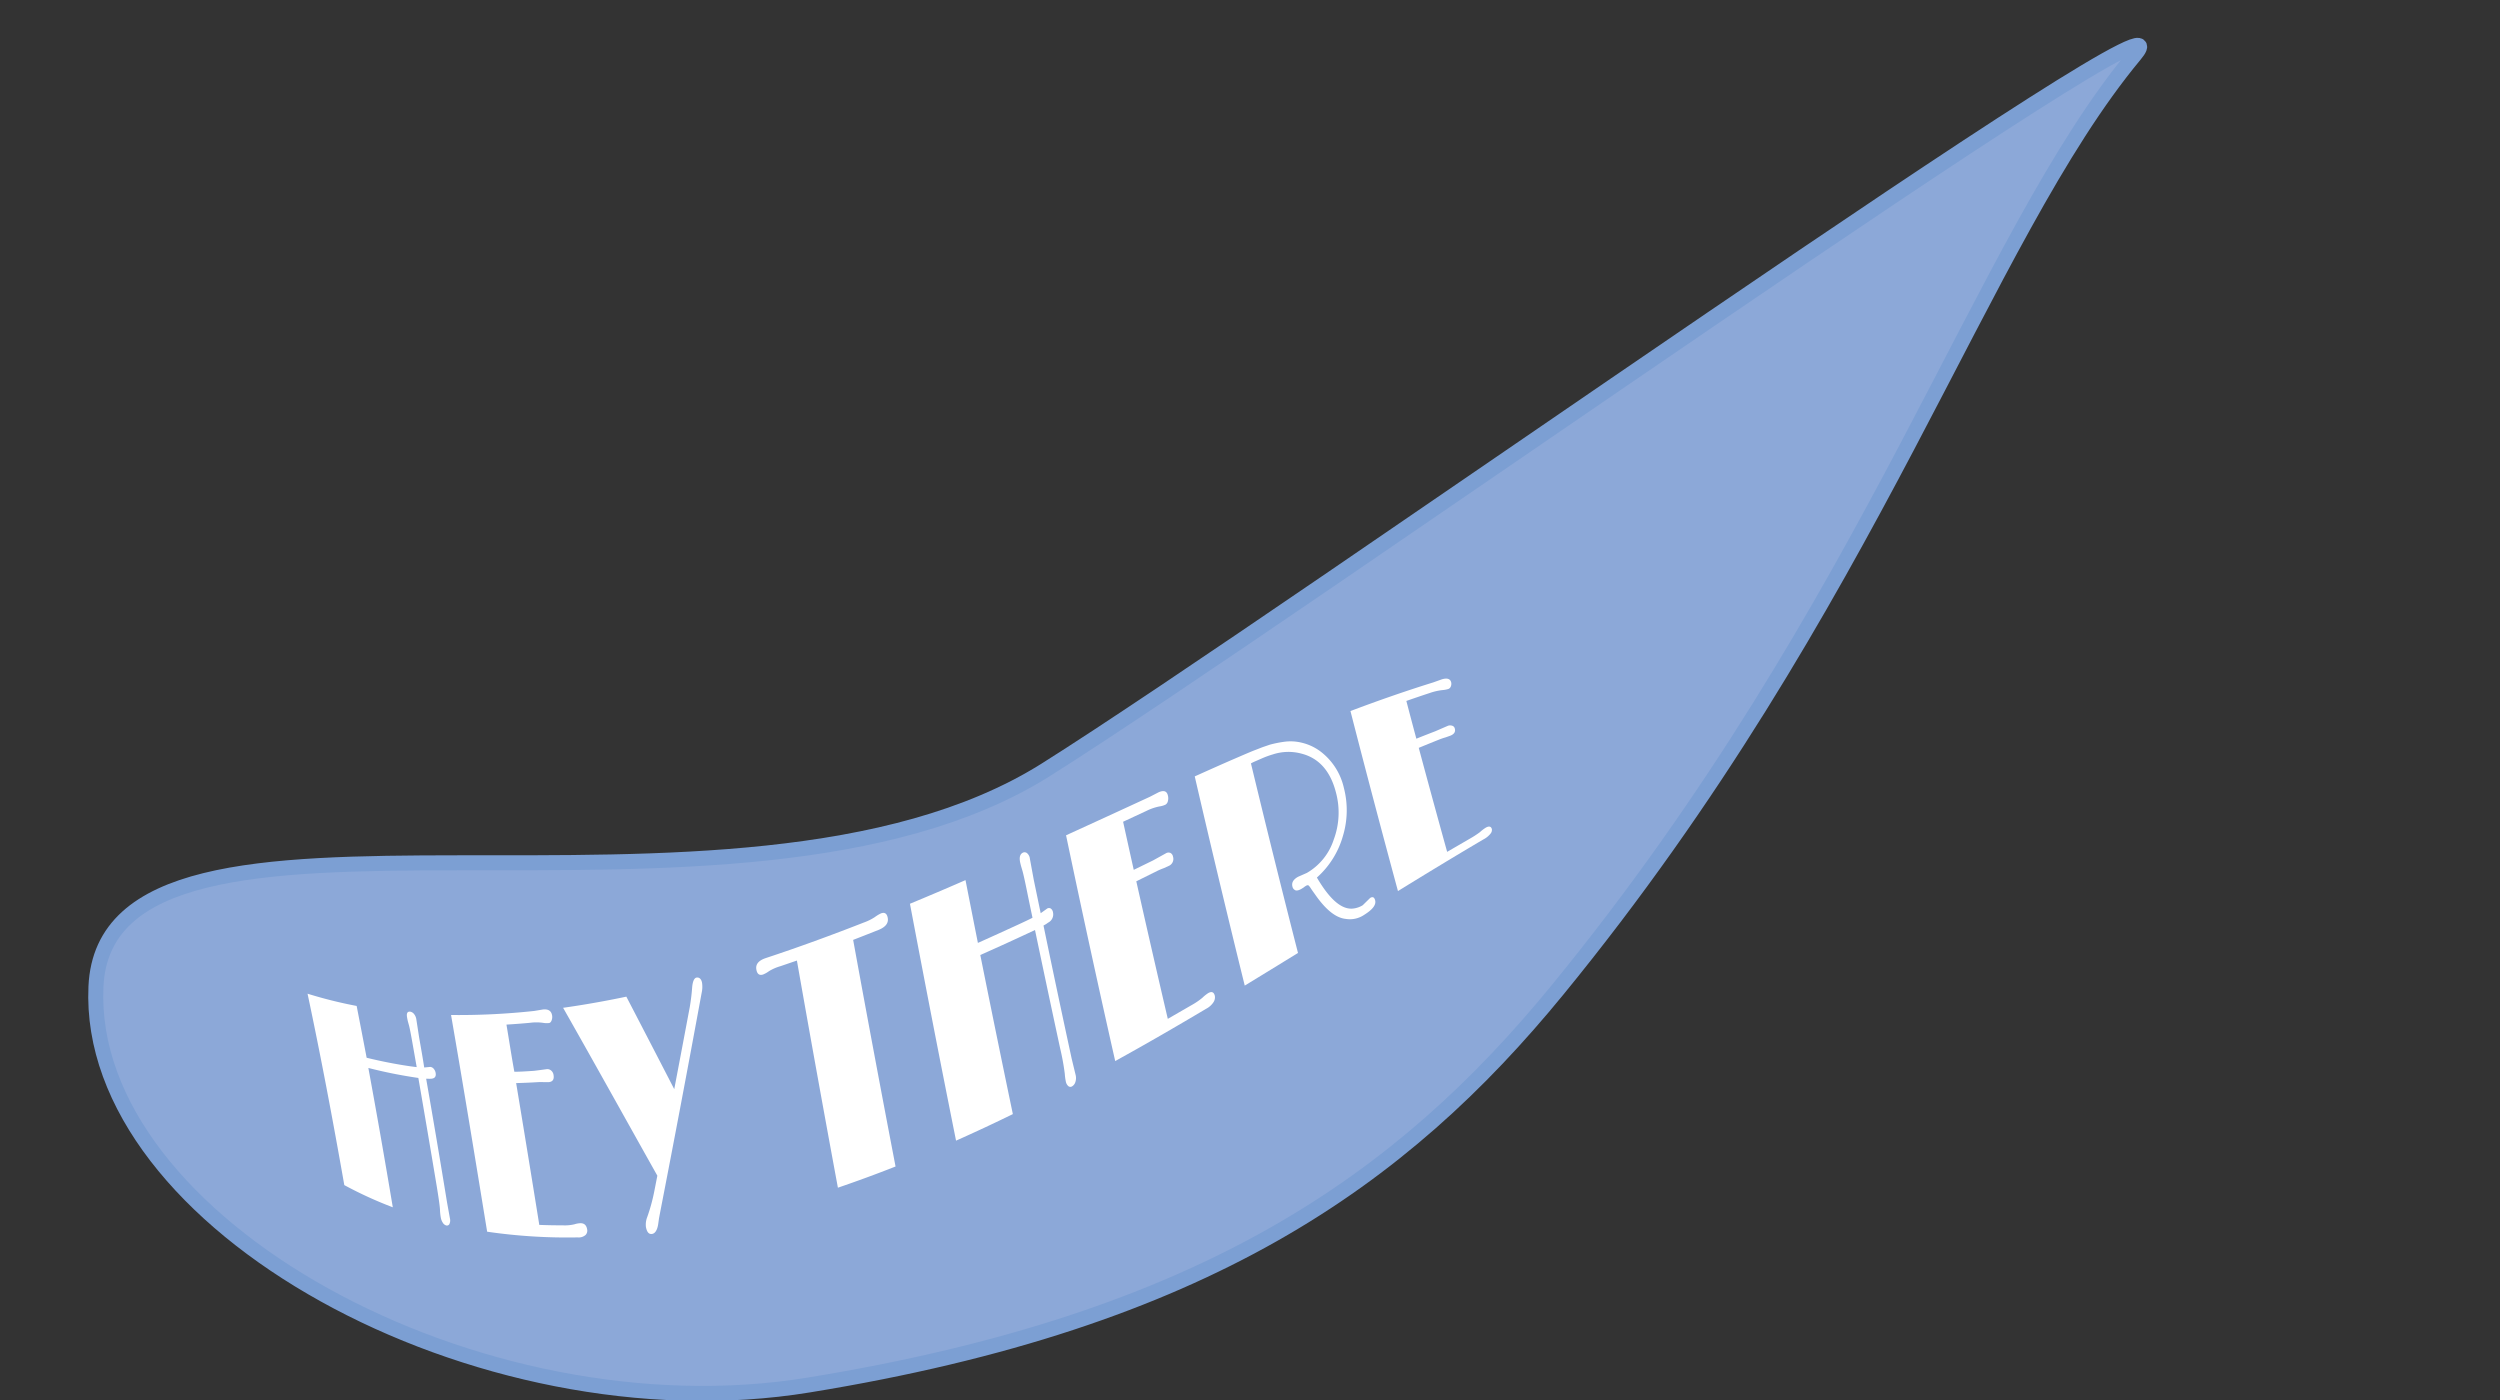 <svg id="Layer_1" data-name="Layer 1" xmlns="http://www.w3.org/2000/svg" width="500" height="280" viewBox="0 0 500 280">
  <rect x="0" y="0" width="500" height="280" fill="#333333" stroke="none"/>
  <defs>
    <style>
      .cls-1 {
        fill: #8ca8d8;
        stroke: #7c9fd3;
        stroke-miterlimit: 10;
        stroke-width: 3px;
      }

      .cls-2 {
        fill: #fff;
      }
    </style>
  </defs>
  <path class="cls-1" d="M161.75,277C240.93,264.11,280.39,236,311.49,198c63.22-77.27,84.8-150.14,115.45-187C443.08-8.37,257.66,123.45,209.1,154,146.9,193.05,21.33,150,19.19,197.33S95.65,287.84,161.75,277Z"/>
  <g>
    <path class="cls-2" d="M89.41,240.49l.57,3.16a1.73,1.73,0,0,1-.1,1.17.56.56,0,0,1-.64.27,1.21,1.21,0,0,1-.69-.56,2.74,2.74,0,0,1-.4-1.07A10.83,10.83,0,0,1,88,242.1c0-.61-.22-2.19-.63-4.71q-1.85-11.12-3.7-21.8a94.94,94.94,0,0,1-10-2q2.49,13.5,4.89,27.87a80,80,0,0,1-9.7-4.44c-2.36-13.44-4.79-26.23-7.35-38.28a89.18,89.18,0,0,0,9.82,2.45q1,5.12,2,10.36c2.81.69,5.1,1.12,6.82,1.41s2.79.42,3.19.46c-.3-1.69-.59-3.37-.89-5.05s-.51-2.75-.64-3.25l-.24-.86c-.06-.27-.11-.5-.14-.69-.16-.88,0-1.29.61-1.24a1.28,1.28,0,0,1,.7.39,2.2,2.2,0,0,1,.53,1.18l.57,3.68c.35,2,.7,3.94,1,5.92l1.23-.12a1.06,1.06,0,0,1,.67.37,1.72,1.72,0,0,1,.39.84c.13.77-.22,1.16-1.05,1.16a2,2,0,0,1-.42,0h-.43Q87.35,227.86,89.41,240.49Z"/>
    <path class="cls-2" d="M116.11,244.64c.74,0,1.19.4,1.33,1.28a1.26,1.26,0,0,1-.31,1.06,2.06,2.06,0,0,1-1.58.5,110.75,110.75,0,0,1-18.12-1.14C95,231.43,92.64,217,90.21,203a139.82,139.82,0,0,0,16.63-.81l1.74-.29c1.08-.12,1.69.27,1.84,1.19a1.89,1.89,0,0,1-.1,1c-.13.32-.31.5-.54.52a4.19,4.19,0,0,1-1.21-.05,9.61,9.61,0,0,0-2.57,0q-2.37.22-4.71.36c.53,3.12,1,6.27,1.58,9.43,1.29,0,2.58-.1,3.88-.18.87-.1,1.74-.22,2.61-.34a1.16,1.16,0,0,1,.86.27,1.38,1.38,0,0,1,.49.9c.15.89-.18,1.37-1,1.43l-.93,0a10.22,10.22,0,0,0-1.19,0c-1.46.09-2.91.15-4.36.19q2.31,13.92,4.63,28.36,2.37.09,4.77.09a8.23,8.23,0,0,0,2.25-.21A4.53,4.53,0,0,1,116.11,244.64Z"/>
    <path class="cls-2" d="M130.39,246.79c-.64.08-1-.38-1.2-1.36a4.09,4.09,0,0,1,.25-2,36.08,36.08,0,0,0,1.4-5.08l.63-3.21c-6.41-11.42-12.67-22.71-18.85-33.58q6.28-.89,12.65-2.23,4.74,9.12,9.58,18.5,1.56-8.17,3.11-16.44c.21-1.26.37-2.52.46-3.77s.38-2,.87-2.1,1,.21,1.13,1.11a5.48,5.48,0,0,1-.09,1.94q-4.1,22.32-8.3,43.89c-.09.47-.16.86-.22,1.16l-.18,1.26C131.44,246.06,131,246.71,130.39,246.79Z"/>
    <path class="cls-2" d="M177.55,183.58q.28,1.54-1.83,2.4c-1.7.67-3.39,1.34-5.09,2q4.13,22.65,8.48,45.32-5.76,2.27-11.53,4.24-4.22-22.77-8.2-45.43l-3.3,1.13a9.36,9.36,0,0,0-2.29,1,5.42,5.42,0,0,1-1.17.66c-.75.24-1.2-.09-1.35-1-.18-1.05.45-1.81,1.9-2.29,6.54-2.16,13.07-4.55,19.58-7.1a10.39,10.39,0,0,0,2.2-1.08,7.21,7.21,0,0,1,1.26-.76C176.94,182.41,177.39,182.7,177.55,183.58Z"/>
    <path class="cls-2" d="M214.34,211.75l.78,3.22a2.51,2.51,0,0,1-.05,1.45,1.5,1.5,0,0,1-.65.85.64.64,0,0,1-.77-.06,1.65,1.65,0,0,1-.49-.93,10.75,10.75,0,0,1-.2-1.5,46.71,46.71,0,0,0-.92-5.06Q209.51,198,207,186q-5.45,2.57-10.94,5,3.21,16,6.51,31.82-5.66,2.77-11.36,5.31c-3.15-15.69-6.22-31.52-9.22-47.38q5.58-2.31,11.11-4.73,1.23,6.28,2.48,12.56c3.14-1.4,5.63-2.55,7.49-3.4s3-1.4,3.43-1.63q-.6-2.85-1.18-5.7c-.39-1.91-.67-3.14-.83-3.69-.09-.32-.19-.63-.28-.95s-.14-.56-.19-.78q-.3-1.52.6-1.92a.8.8,0,0,1,.75.09,1.68,1.68,0,0,1,.61,1.16l.78,4.24,1.38,6.64,1.3-.93a.69.69,0,0,1,.72,0,1.14,1.14,0,0,1,.44.77,1.84,1.84,0,0,1-1,2.06,5.14,5.14,0,0,1-.44.31l-.46.26Q211.49,198.6,214.34,211.75Z"/>
    <path class="cls-2" d="M241.61,198.64c.72-.42,1.17-.24,1.36.54a1.77,1.77,0,0,1-.24,1.21,3.88,3.88,0,0,1-1.51,1.37c-6,3.57-12.05,7.07-18.18,10.45q-5-22.12-9.83-45.15,8.43-3.85,16.76-7.7l1.72-.89c1.06-.48,1.69-.26,1.89.64a2.17,2.17,0,0,1,0,1.1,1.07,1.07,0,0,1-.5.73,4.25,4.25,0,0,1-1.21.35,10.21,10.21,0,0,0-2.56.88l-4.69,2.18q1.06,4.83,2.13,9.62l3.87-1.89,2.58-1.43a1,1,0,0,1,.87-.07,1,1,0,0,1,.53.75,1.51,1.51,0,0,1-.89,1.87l-.92.42c-.48.18-.87.34-1.19.49l-4.34,2.15q3.14,14,6.3,27.51l4.71-2.72a14.11,14.11,0,0,0,2.19-1.48A7.76,7.76,0,0,1,241.61,198.64Z"/>
    <path class="cls-2" d="M259.63,175.35l1.75-.77a11.94,11.94,0,0,0,5.36-6.64,15.43,15.43,0,0,0,.45-9.44q-1.65-6.42-6.88-7.77a10,10,0,0,0-5.71.14,18.44,18.44,0,0,0-2.22.81l-1.42.62c-.3.13-.55.26-.77.38,3.15,13.09,6.3,25.76,9.41,37.91q-5.3,3.27-10.65,6.53c-3.33-13.48-6.68-27.46-10-41.84,3.29-1.48,5.94-2.66,8-3.55s3.36-1.45,4-1.69,1.17-.46,1.66-.64l1.38-.47a22.77,22.77,0,0,1,2.74-.56,9.37,9.37,0,0,1,3.74.2,10.1,10.1,0,0,1,3.57,1.68,12.62,12.62,0,0,1,4.74,7.35,17.73,17.73,0,0,1-.19,9.58,17.51,17.51,0,0,1-5.21,8.33c2.61,4.46,5,6.45,7.24,6.2a4.63,4.63,0,0,0,1.92-.66l1.49-1.46c.5-.31.84-.15,1,.48.23.88-.49,1.84-2.18,2.89a5.1,5.1,0,0,1-3.72.82c-1.92-.21-3.9-1.75-6-4.73-.36-.52-.73-1-1.09-1.57-.18-.25-.31-.4-.41-.43a.62.62,0,0,0-.42.11,2.73,2.73,0,0,0-.47.33l-.5.31c-.55.31-1,.38-1.23.22a1,1,0,0,1-.52-.69C258.28,176.54,258.66,175.88,259.63,175.35Z"/>
    <path class="cls-2" d="M297.11,165.56q1-.59,1.26.24a1.13,1.13,0,0,1-.25.91,4.36,4.36,0,0,1-1.45,1.18c-5.66,3.33-11.34,6.79-17.08,10.32-3.07-11.33-6.26-23.37-9.5-36,5.5-2.08,11-4,16.56-5.73l1.71-.61c1.06-.32,1.68-.12,1.87.57a1.33,1.33,0,0,1-.06.83.84.84,0,0,1-.51.53,5.56,5.56,0,0,1-1.2.22,11.77,11.77,0,0,0-2.54.59q-2.32.76-4.65,1.58,1,3.83,2,7.55c1.26-.51,2.53-1,3.79-1.49l2.54-1.1a1.32,1.32,0,0,1,.85,0,.75.75,0,0,1,.51.56c.18.65-.12,1.12-.9,1.43l-.9.32c-.48.14-.86.27-1.17.39-1.41.56-2.83,1.14-4.24,1.72q2.91,10.83,5.68,20.8l4.46-2.59a18.47,18.47,0,0,0,2.08-1.34A8.29,8.29,0,0,1,297.11,165.56Z"/>
  </g>
</svg>
